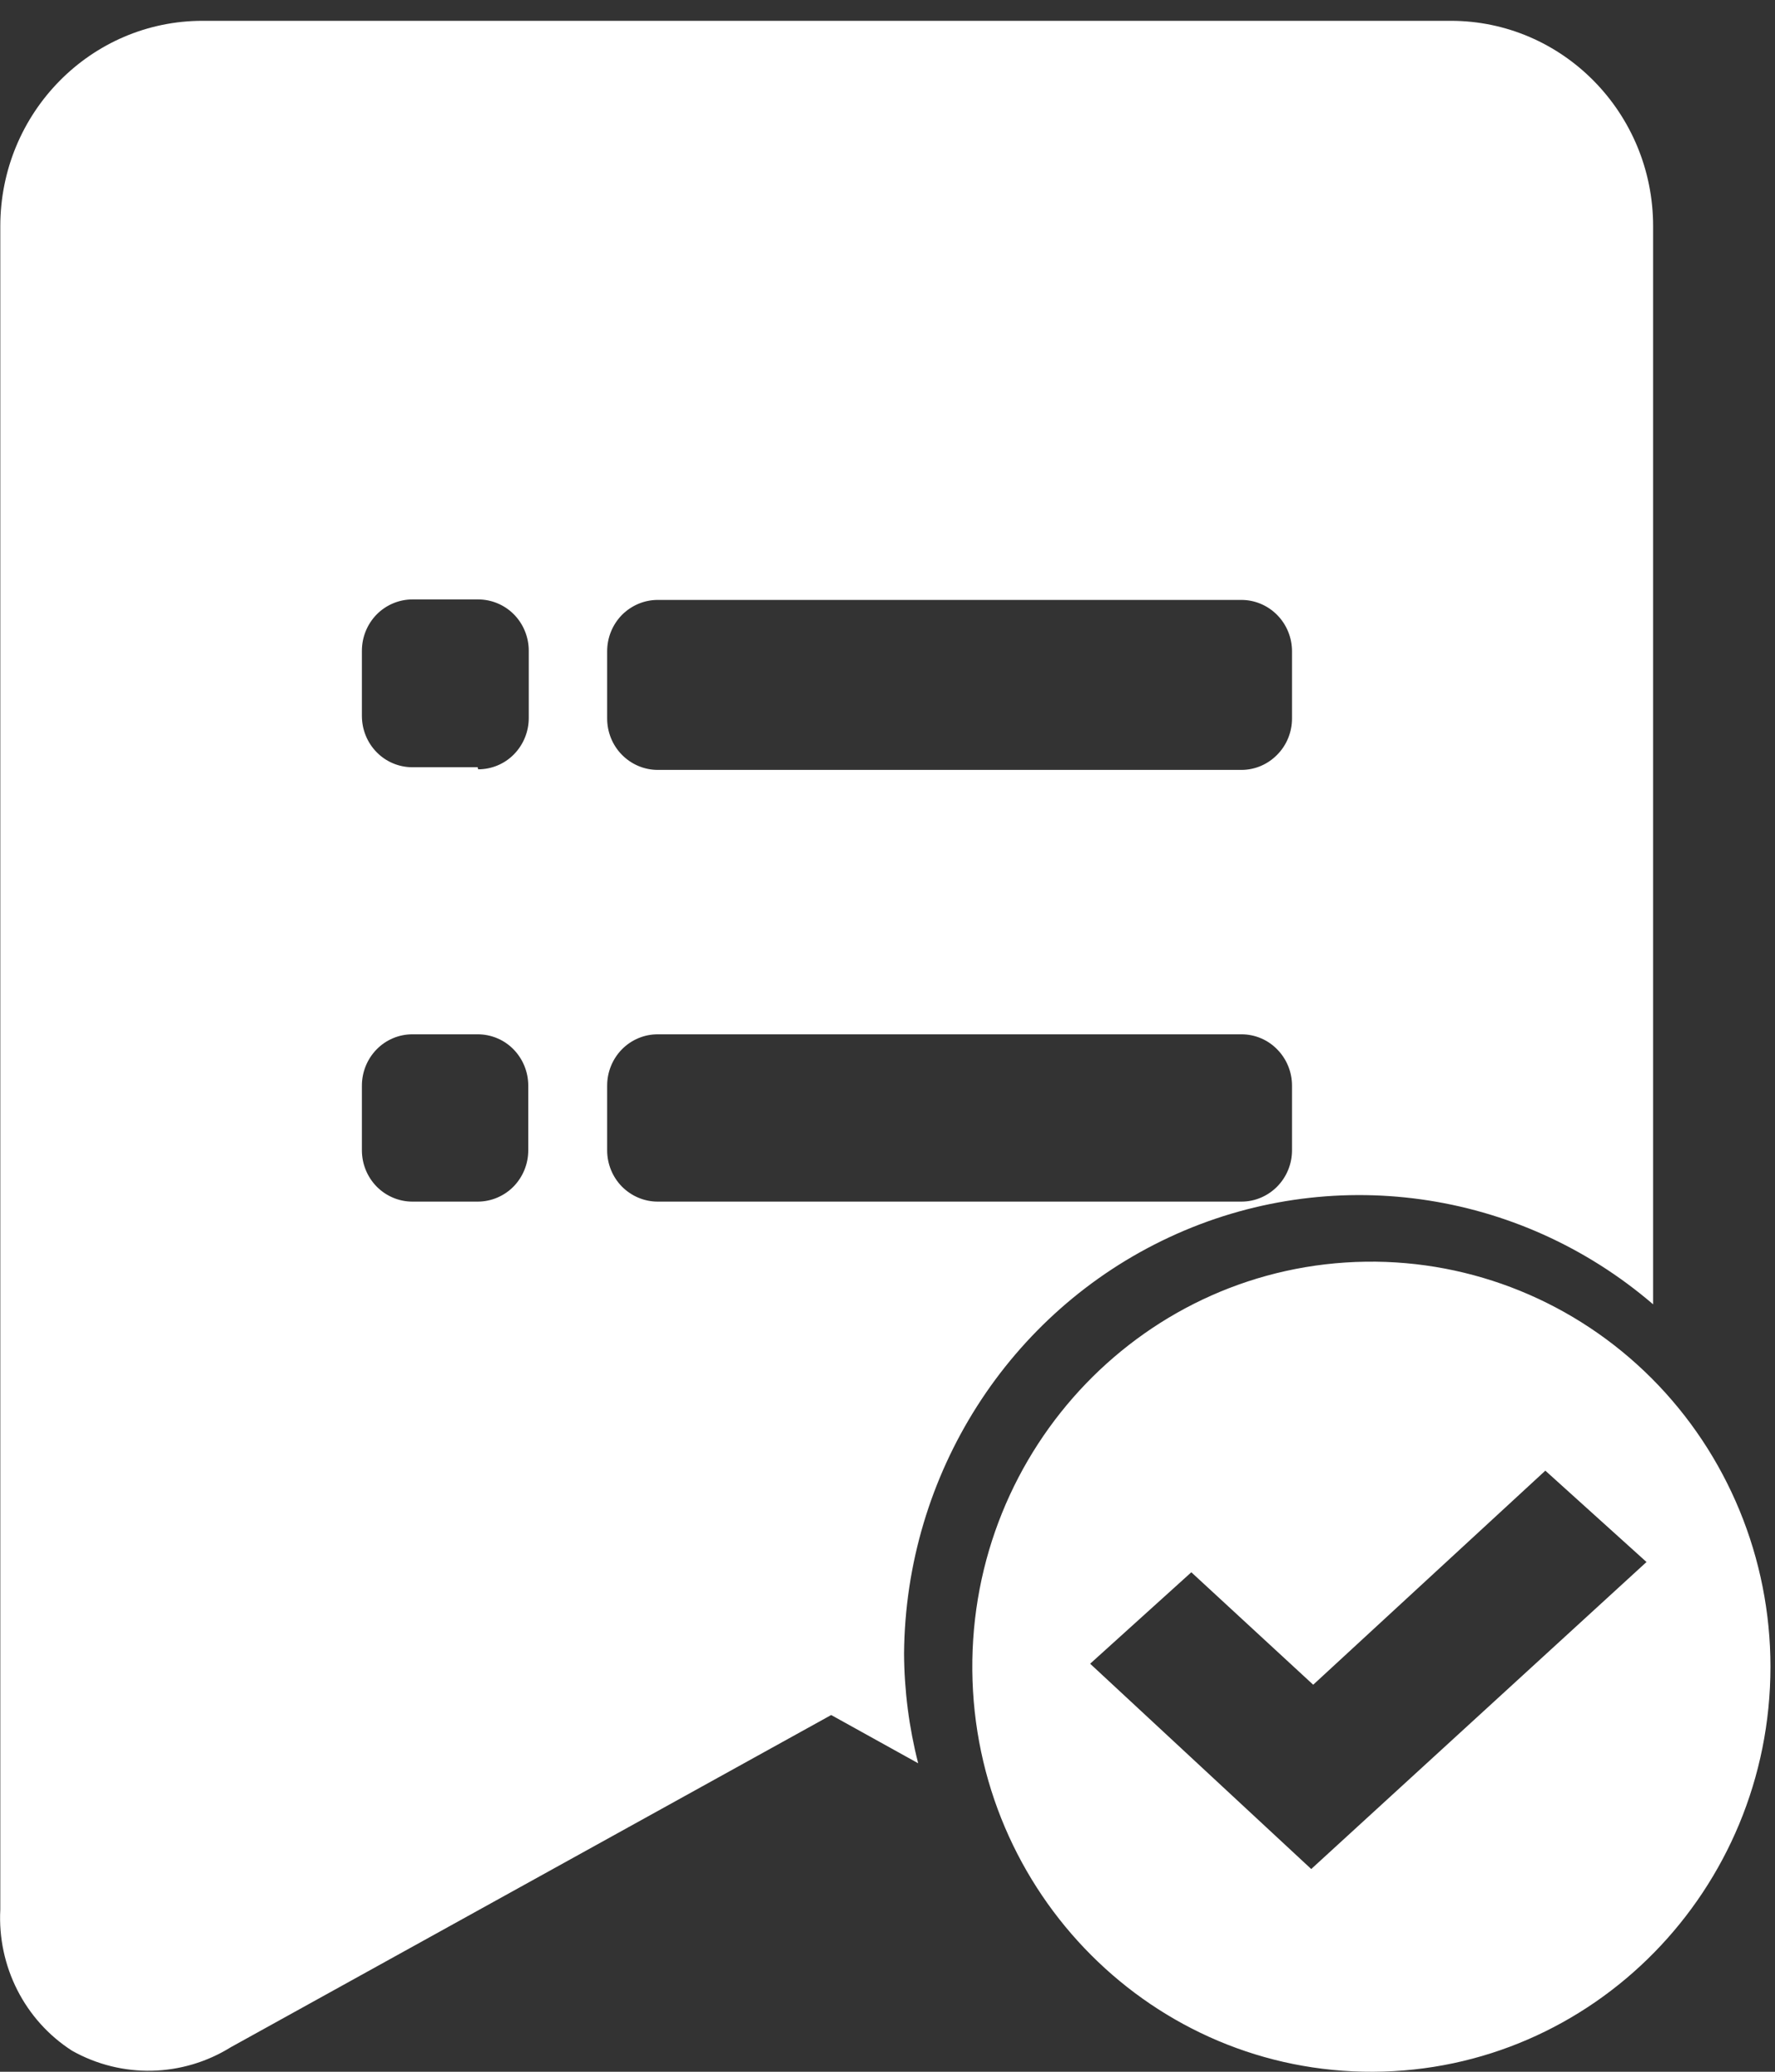<svg 
 xmlns="http://www.w3.org/2000/svg"
 xmlns:xlink="http://www.w3.org/1999/xlink"
 width="18px" height="21px">
<rect width="100%" height="100%" fill="#333333" stroke="none"/>
<path fill-rule="evenodd"  fill="rgb(255, 255, 255)"
 d="M9.168,16.760 C9.183,14.943 10.231,13.299 11.858,12.541 C13.485,11.783 15.397,12.048 16.764,13.221 L16.764,2.293 C16.764,1.143 15.845,0.211 14.712,0.211 L2.054,0.211 C0.921,0.211 0.003,1.143 0.003,2.293 L0.003,19.356 C-0.027,19.932 0.251,20.479 0.731,20.787 C1.235,21.070 1.850,21.056 2.341,20.751 L8.429,17.384 L9.311,17.873 C9.218,17.509 9.170,17.135 9.168,16.760 L9.168,16.760 ZM6.157,6.602 C6.157,6.463 6.211,6.331 6.307,6.233 C6.404,6.136 6.534,6.081 6.670,6.081 L12.589,6.081 C12.725,6.081 12.855,6.136 12.951,6.233 C13.048,6.331 13.102,6.463 13.102,6.602 L13.102,7.283 C13.102,7.421 13.048,7.554 12.951,7.651 C12.855,7.749 12.725,7.804 12.589,7.804 L6.670,7.804 C6.534,7.804 6.404,7.749 6.307,7.651 C6.211,7.554 6.157,7.421 6.157,7.283 L6.157,6.602 ZM4.844,12.180 L4.182,12.180 C4.047,12.180 3.916,12.125 3.820,12.028 C3.724,11.930 3.670,11.798 3.670,11.660 L3.670,11.004 C3.670,10.866 3.724,10.734 3.820,10.636 C3.916,10.538 4.047,10.484 4.182,10.484 L4.844,10.484 C4.980,10.484 5.111,10.538 5.207,10.636 C5.303,10.734 5.357,10.866 5.357,11.004 L5.357,11.660 C5.357,11.798 5.303,11.930 5.207,12.028 C5.111,12.125 4.980,12.180 4.844,12.180 L4.844,12.180 ZM4.844,7.777 L4.182,7.777 C4.047,7.777 3.916,7.723 3.820,7.625 C3.724,7.528 3.670,7.395 3.670,7.257 L3.670,6.596 C3.670,6.458 3.724,6.326 3.820,6.228 C3.916,6.131 4.047,6.076 4.182,6.076 L4.849,6.076 C4.985,6.076 5.116,6.131 5.212,6.228 C5.308,6.326 5.362,6.458 5.362,6.596 L5.362,7.278 C5.362,7.416 5.308,7.548 5.212,7.646 C5.116,7.744 4.985,7.798 4.849,7.798 L4.844,7.777 ZM6.670,12.180 C6.534,12.180 6.404,12.125 6.307,12.028 C6.211,11.930 6.157,11.798 6.157,11.660 L6.157,11.004 C6.157,10.866 6.211,10.734 6.307,10.636 C6.404,10.538 6.534,10.484 6.670,10.484 L12.589,10.484 C12.725,10.484 12.855,10.538 12.951,10.636 C13.048,10.734 13.102,10.866 13.102,11.004 L13.102,11.660 C13.102,11.798 13.048,11.930 12.951,12.028 C12.855,12.125 12.725,12.180 12.589,12.180 L6.670,12.180 ZM13.851,12.789 C11.623,12.820 9.840,14.672 9.860,16.932 C9.881,19.192 11.698,21.011 13.926,21.000 C16.153,20.990 17.953,19.155 17.954,16.895 C17.954,15.796 17.520,14.743 16.749,13.971 C15.977,13.199 14.934,12.774 13.851,12.789 L13.851,12.789 ZM13.297,18.945 L11.055,16.864 L12.081,15.937 L13.317,17.077 L15.671,14.907 L16.697,15.833 L13.297,18.945 Z"/>
</svg>
